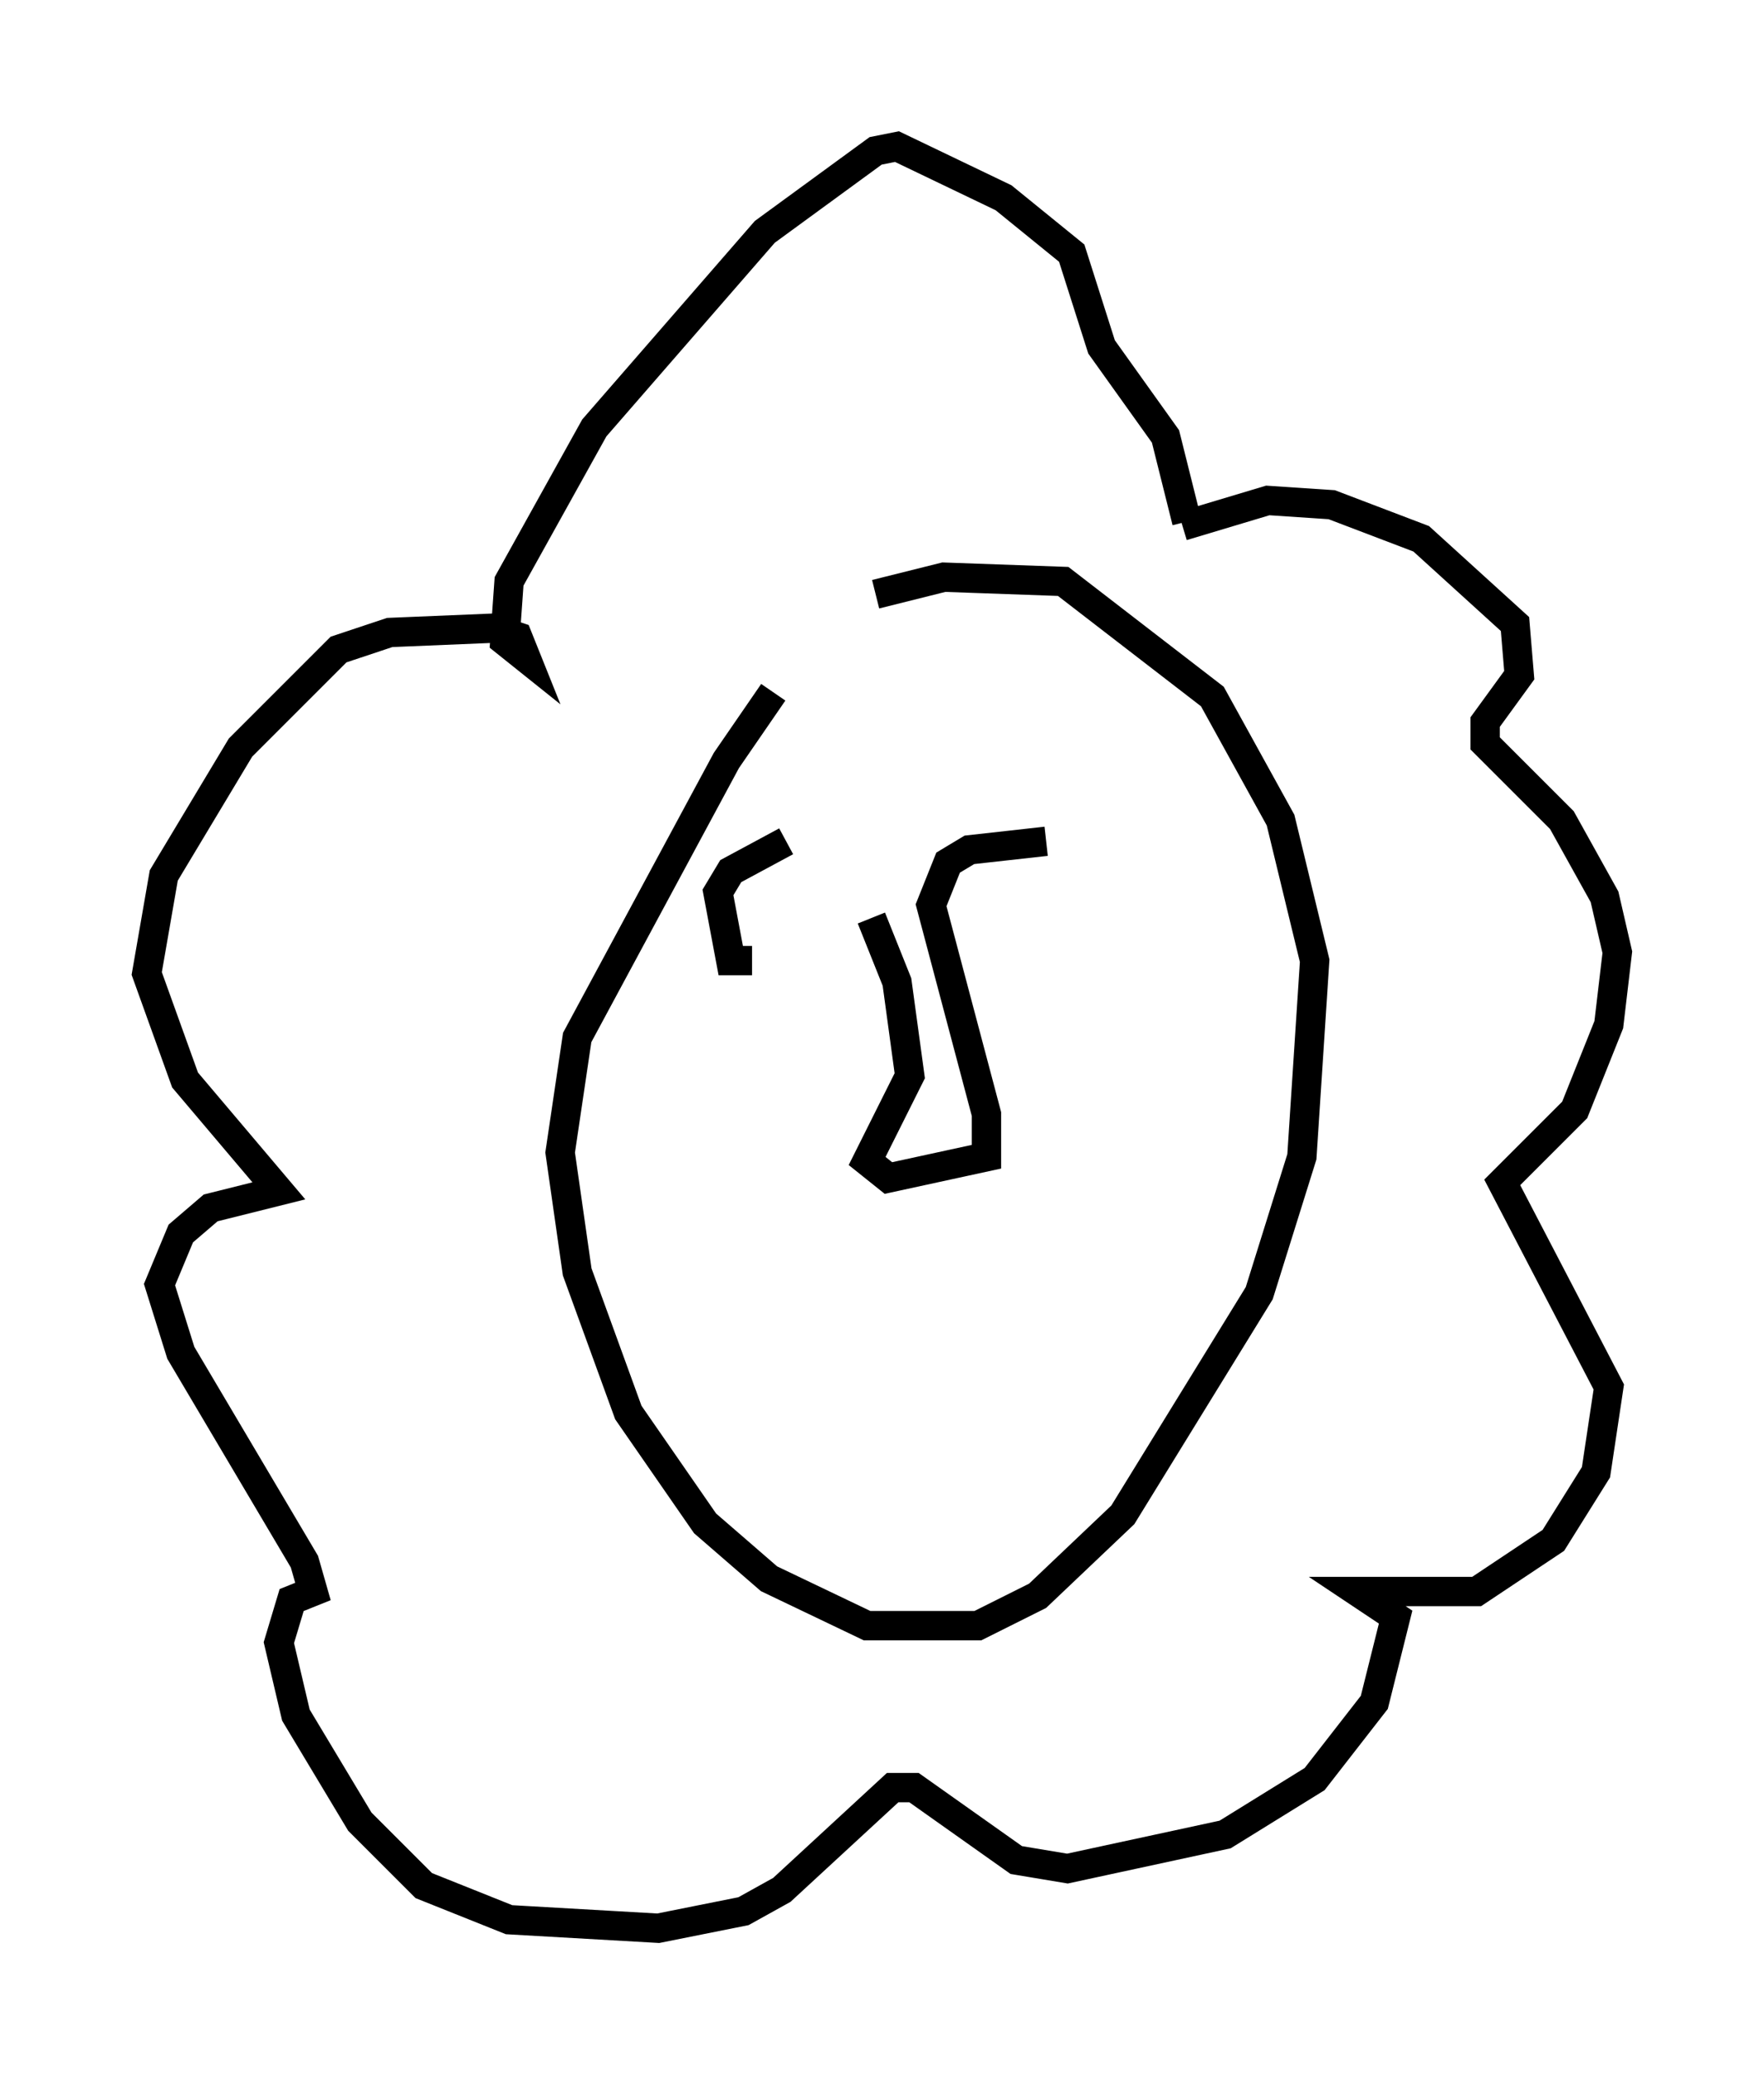 <?xml version="1.0" encoding="utf-8" ?>
<svg baseProfile="full" height="70.715" version="1.1" width="60.112" xmlns="http://www.w3.org/2000/svg" xmlns:ev="http://www.w3.org/2001/xml-events" xmlns:xlink="http://www.w3.org/1999/xlink"><defs /><rect fill="white" height="70.715" width="60.112" x="0" y="0" /><path d="M30.709, 19.961 m-4.358, 3.631 l-1.598, 2.324 -5.084, 9.441 l-0.581, 3.922 0.581, 4.067 l1.743, 4.793 2.615, 3.777 l2.179, 1.888 3.341, 1.598 l3.777, 0.0 2.034, -1.017 l2.905, -2.76 4.648, -7.553 l1.453, -4.648 0.436, -6.682 l-1.162, -4.793 -2.324, -4.212 l-5.084, -3.922 -4.067, -0.145 l-2.324, 0.581 m10.458, -2.324 l2.905, -0.872 2.179, 0.145 l3.05, 1.162 3.196, 2.905 l0.145, 1.743 -1.162, 1.598 l0.0, 0.726 2.615, 2.615 l1.453, 2.615 0.436, 1.888 l-0.291, 2.469 -1.162, 2.905 l-2.469, 2.469 3.631, 6.972 l-0.436, 2.905 -1.453, 2.324 l-2.615, 1.743 -4.067, 0.0 l1.307, 0.872 -0.726, 2.905 l-2.034, 2.615 -3.05, 1.888 l-5.374, 1.162 -1.743, -0.291 l-3.486, -2.469 -0.726, 0.0 l-3.777, 3.486 -1.307, 0.726 l-2.905, 0.581 -5.084, -0.291 l-2.905, -1.162 -2.179, -2.179 l-2.179, -3.631 -0.581, -2.469 l0.436, -1.453 0.726, -0.291 l-0.291, -1.017 -4.212, -7.117 l-0.726, -2.324 0.726, -1.743 l1.017, -0.872 2.324, -0.581 l-3.196, -3.777 -1.307, -3.631 l0.581, -3.341 2.615, -4.358 l3.341, -3.341 1.743, -0.581 l3.486, -0.145 0.872, 0.291 l0.291, 0.726 -0.726, -0.581 l0.145, -2.034 2.905, -5.229 l5.81, -6.682 3.777, -2.76 l0.726, -0.145 3.631, 1.743 l2.324, 1.888 1.017, 3.196 l2.179, 3.05 0.726, 2.905 m-10.749, 13.508 l0.872, 2.179 0.436, 3.196 l-1.453, 2.905 0.726, 0.581 l3.341, -0.726 0.0, -1.453 l-1.888, -7.117 0.581, -1.453 l0.726, -0.436 2.615, -0.291 m-8.86, 0.0 l-1.888, 1.017 -0.436, 0.726 l0.436, 2.324 0.726, 0.0 " fill="none" stroke="black" stroke-width="1" /></svg>